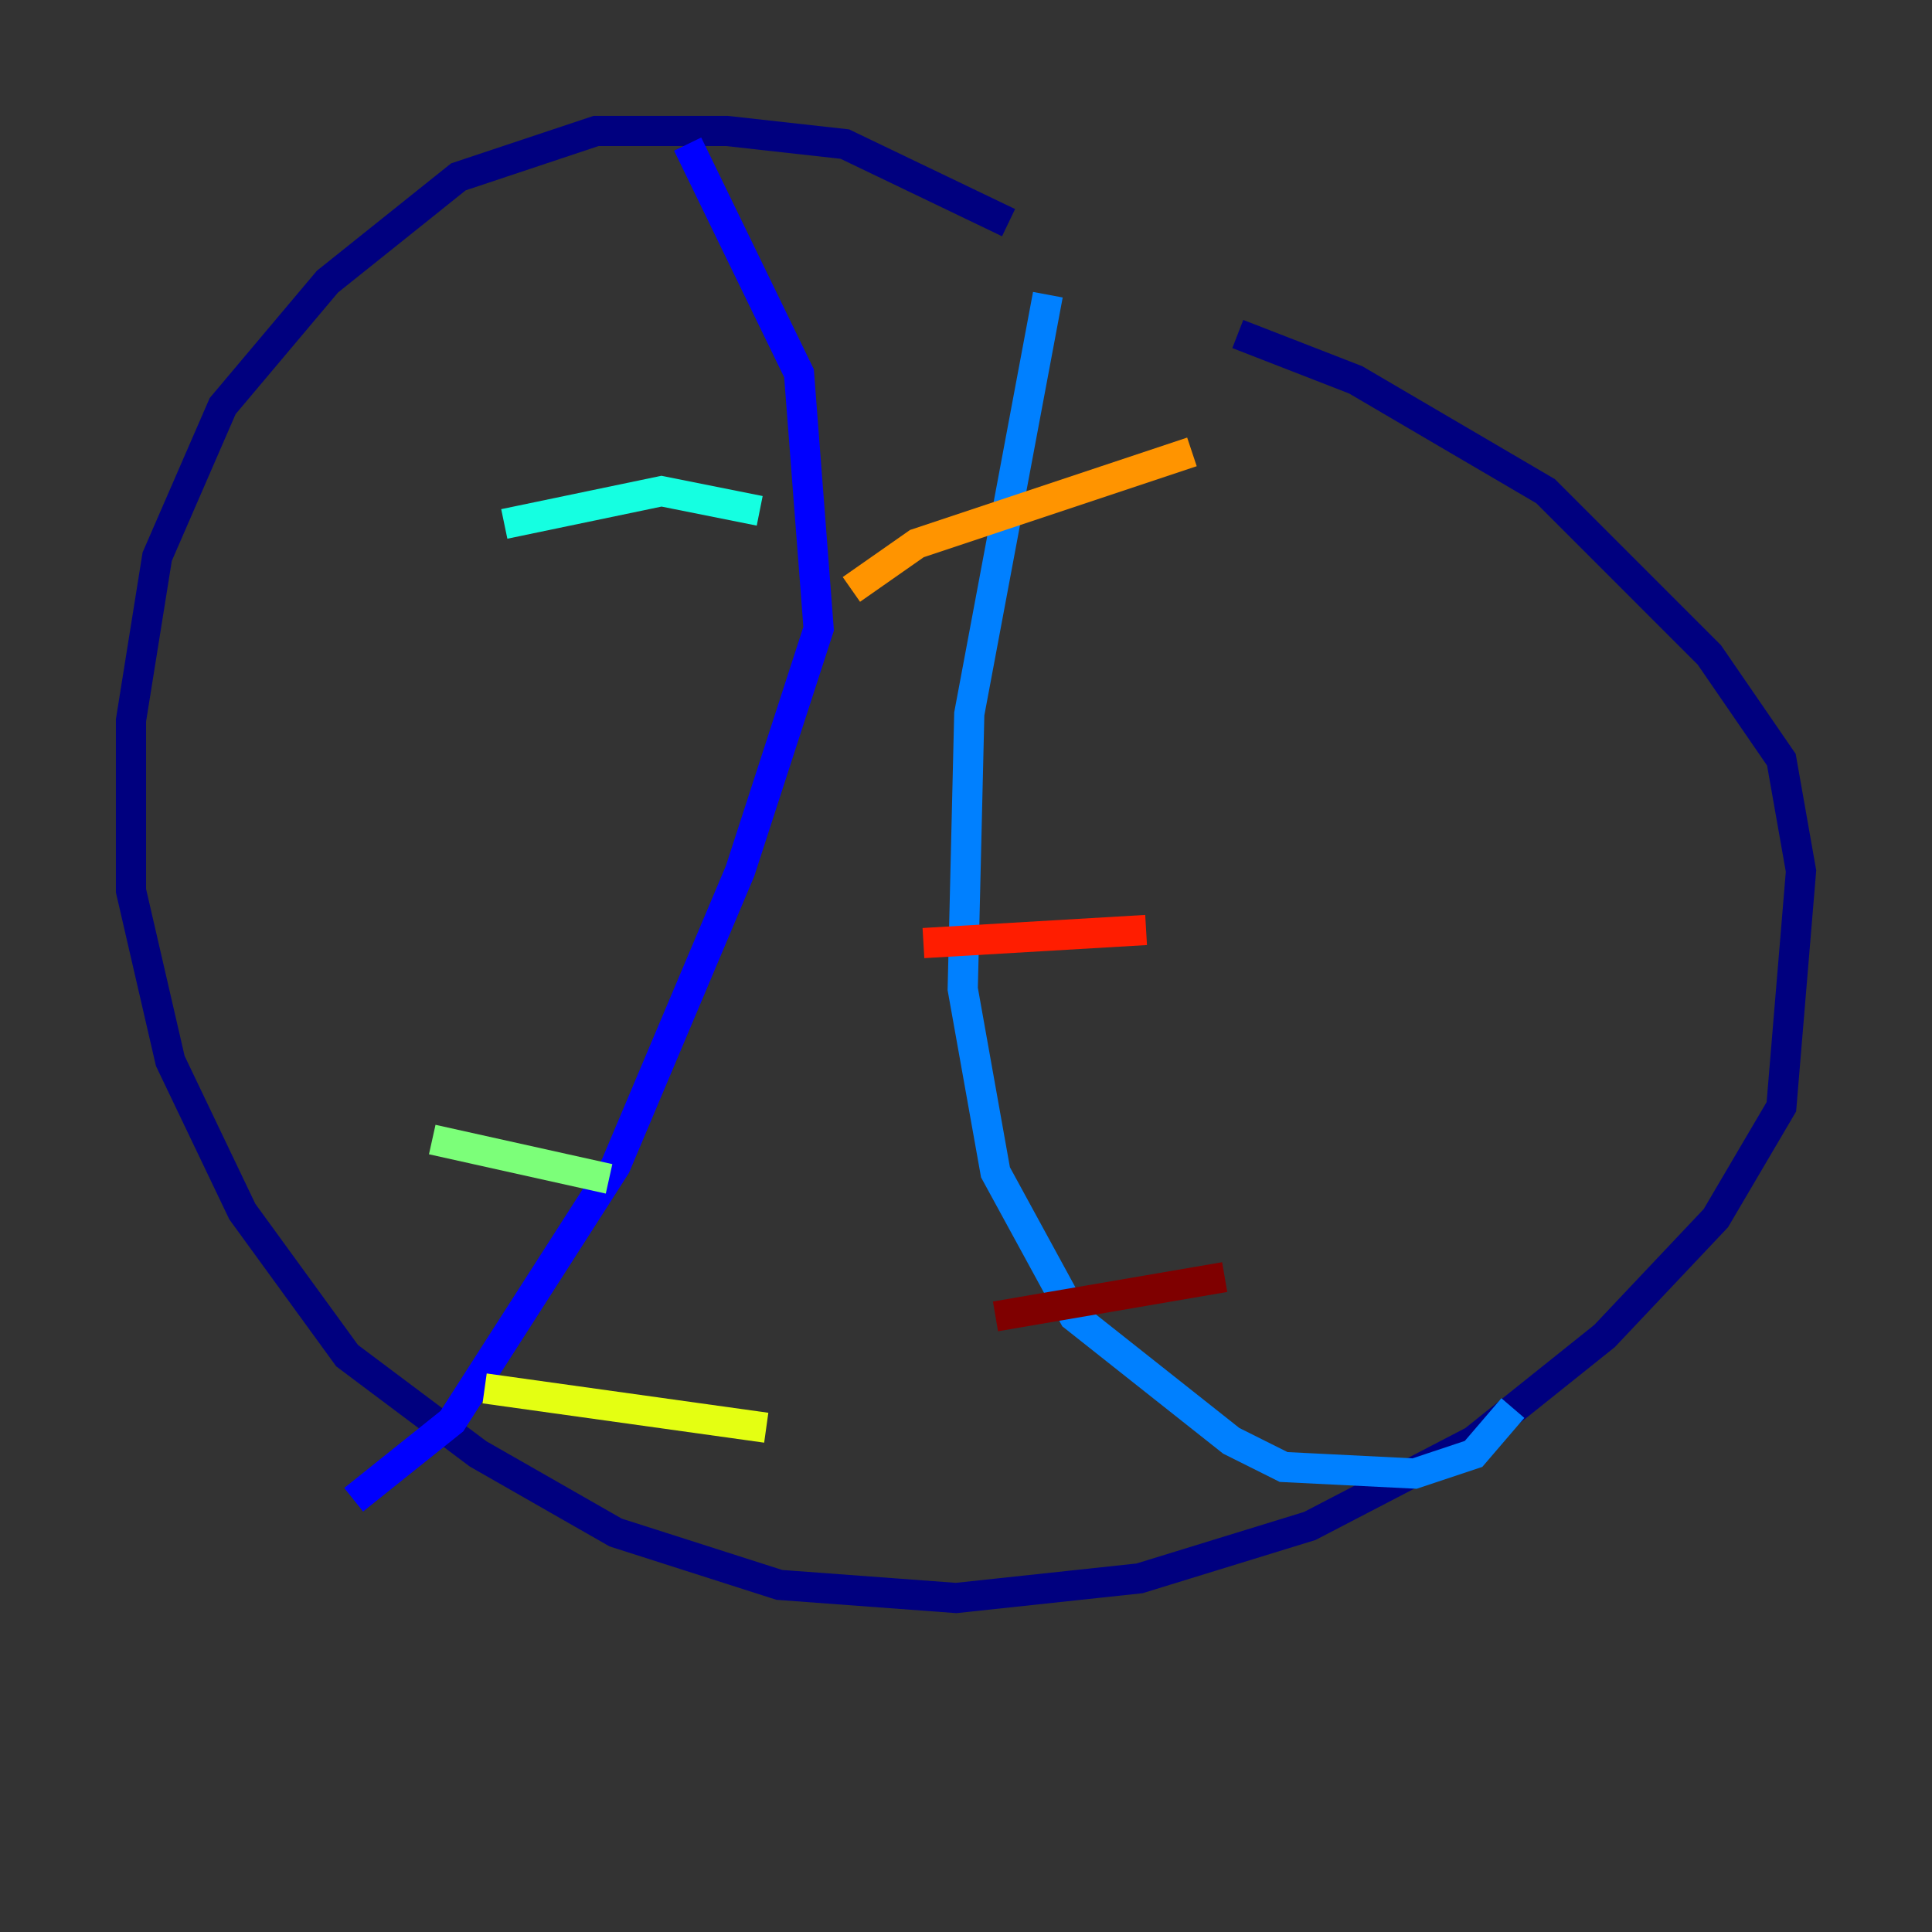 <?xml version="1.0" encoding="utf-8" ?>
<svg baseProfile="tiny" height="128" version="1.2" viewBox="0,0,128,128" width="128" xmlns="http://www.w3.org/2000/svg" xmlns:ev="http://www.w3.org/2001/xml-events" xmlns:xlink="http://www.w3.org/1999/xlink"><rect x="0" y="0" width="128" height="128" fill="#333333" stroke="none"/><defs /><polyline fill="none" points="66.82,14.752 55.973,9.546 48.163,8.678 39.485,8.678 30.373,11.715 21.695,18.658 14.752,26.902 10.414,36.881 8.678,47.729 8.678,59.01 11.281,70.291 16.054,80.271 22.997,89.817 31.675,96.325 40.786,101.532 51.634,105.003 63.349,105.871 75.498,104.57 86.78,101.098 97.627,95.458 106.305,88.515 113.681,80.705 118.02,73.329 119.322,57.709 118.02,50.332 113.248,43.39 102.4,32.542 89.817,25.166 82.007,22.129" stroke="#00007f" stroke-width="2" /><polyline fill="none" points="45.559,9.546 52.936,24.732 54.237,41.654 49.031,57.709 40.786,77.234 29.939,94.156 23.43,99.363" stroke="#0000ff" stroke-width="2" /><polyline fill="none" points="69.424,19.525 64.217,47.295 63.783,65.519 65.953,77.668 71.159,87.214 81.573,95.458 85.044,97.193 93.722,97.627 97.627,96.325 100.231,93.288" stroke="#0080ff" stroke-width="2" /><polyline fill="none" points="33.41,34.712 43.824,32.542 50.332,33.844" stroke="#15ffe1" stroke-width="2" /><polyline fill="none" points="28.637,75.498 40.352,78.102" stroke="#7cff79" stroke-width="2" /><polyline fill="none" points="32.108,91.986 50.766,94.59" stroke="#e4ff12" stroke-width="2" /><polyline fill="none" points="56.407,39.051 60.746,36.014 78.969,29.939" stroke="#ff9400" stroke-width="2" /><polyline fill="none" points="61.18,62.481 75.932,61.614" stroke="#ff1d00" stroke-width="2" /><polyline fill="none" points="65.953,87.214 81.139,84.61" stroke="#7f0000" stroke-width="2" /></svg>